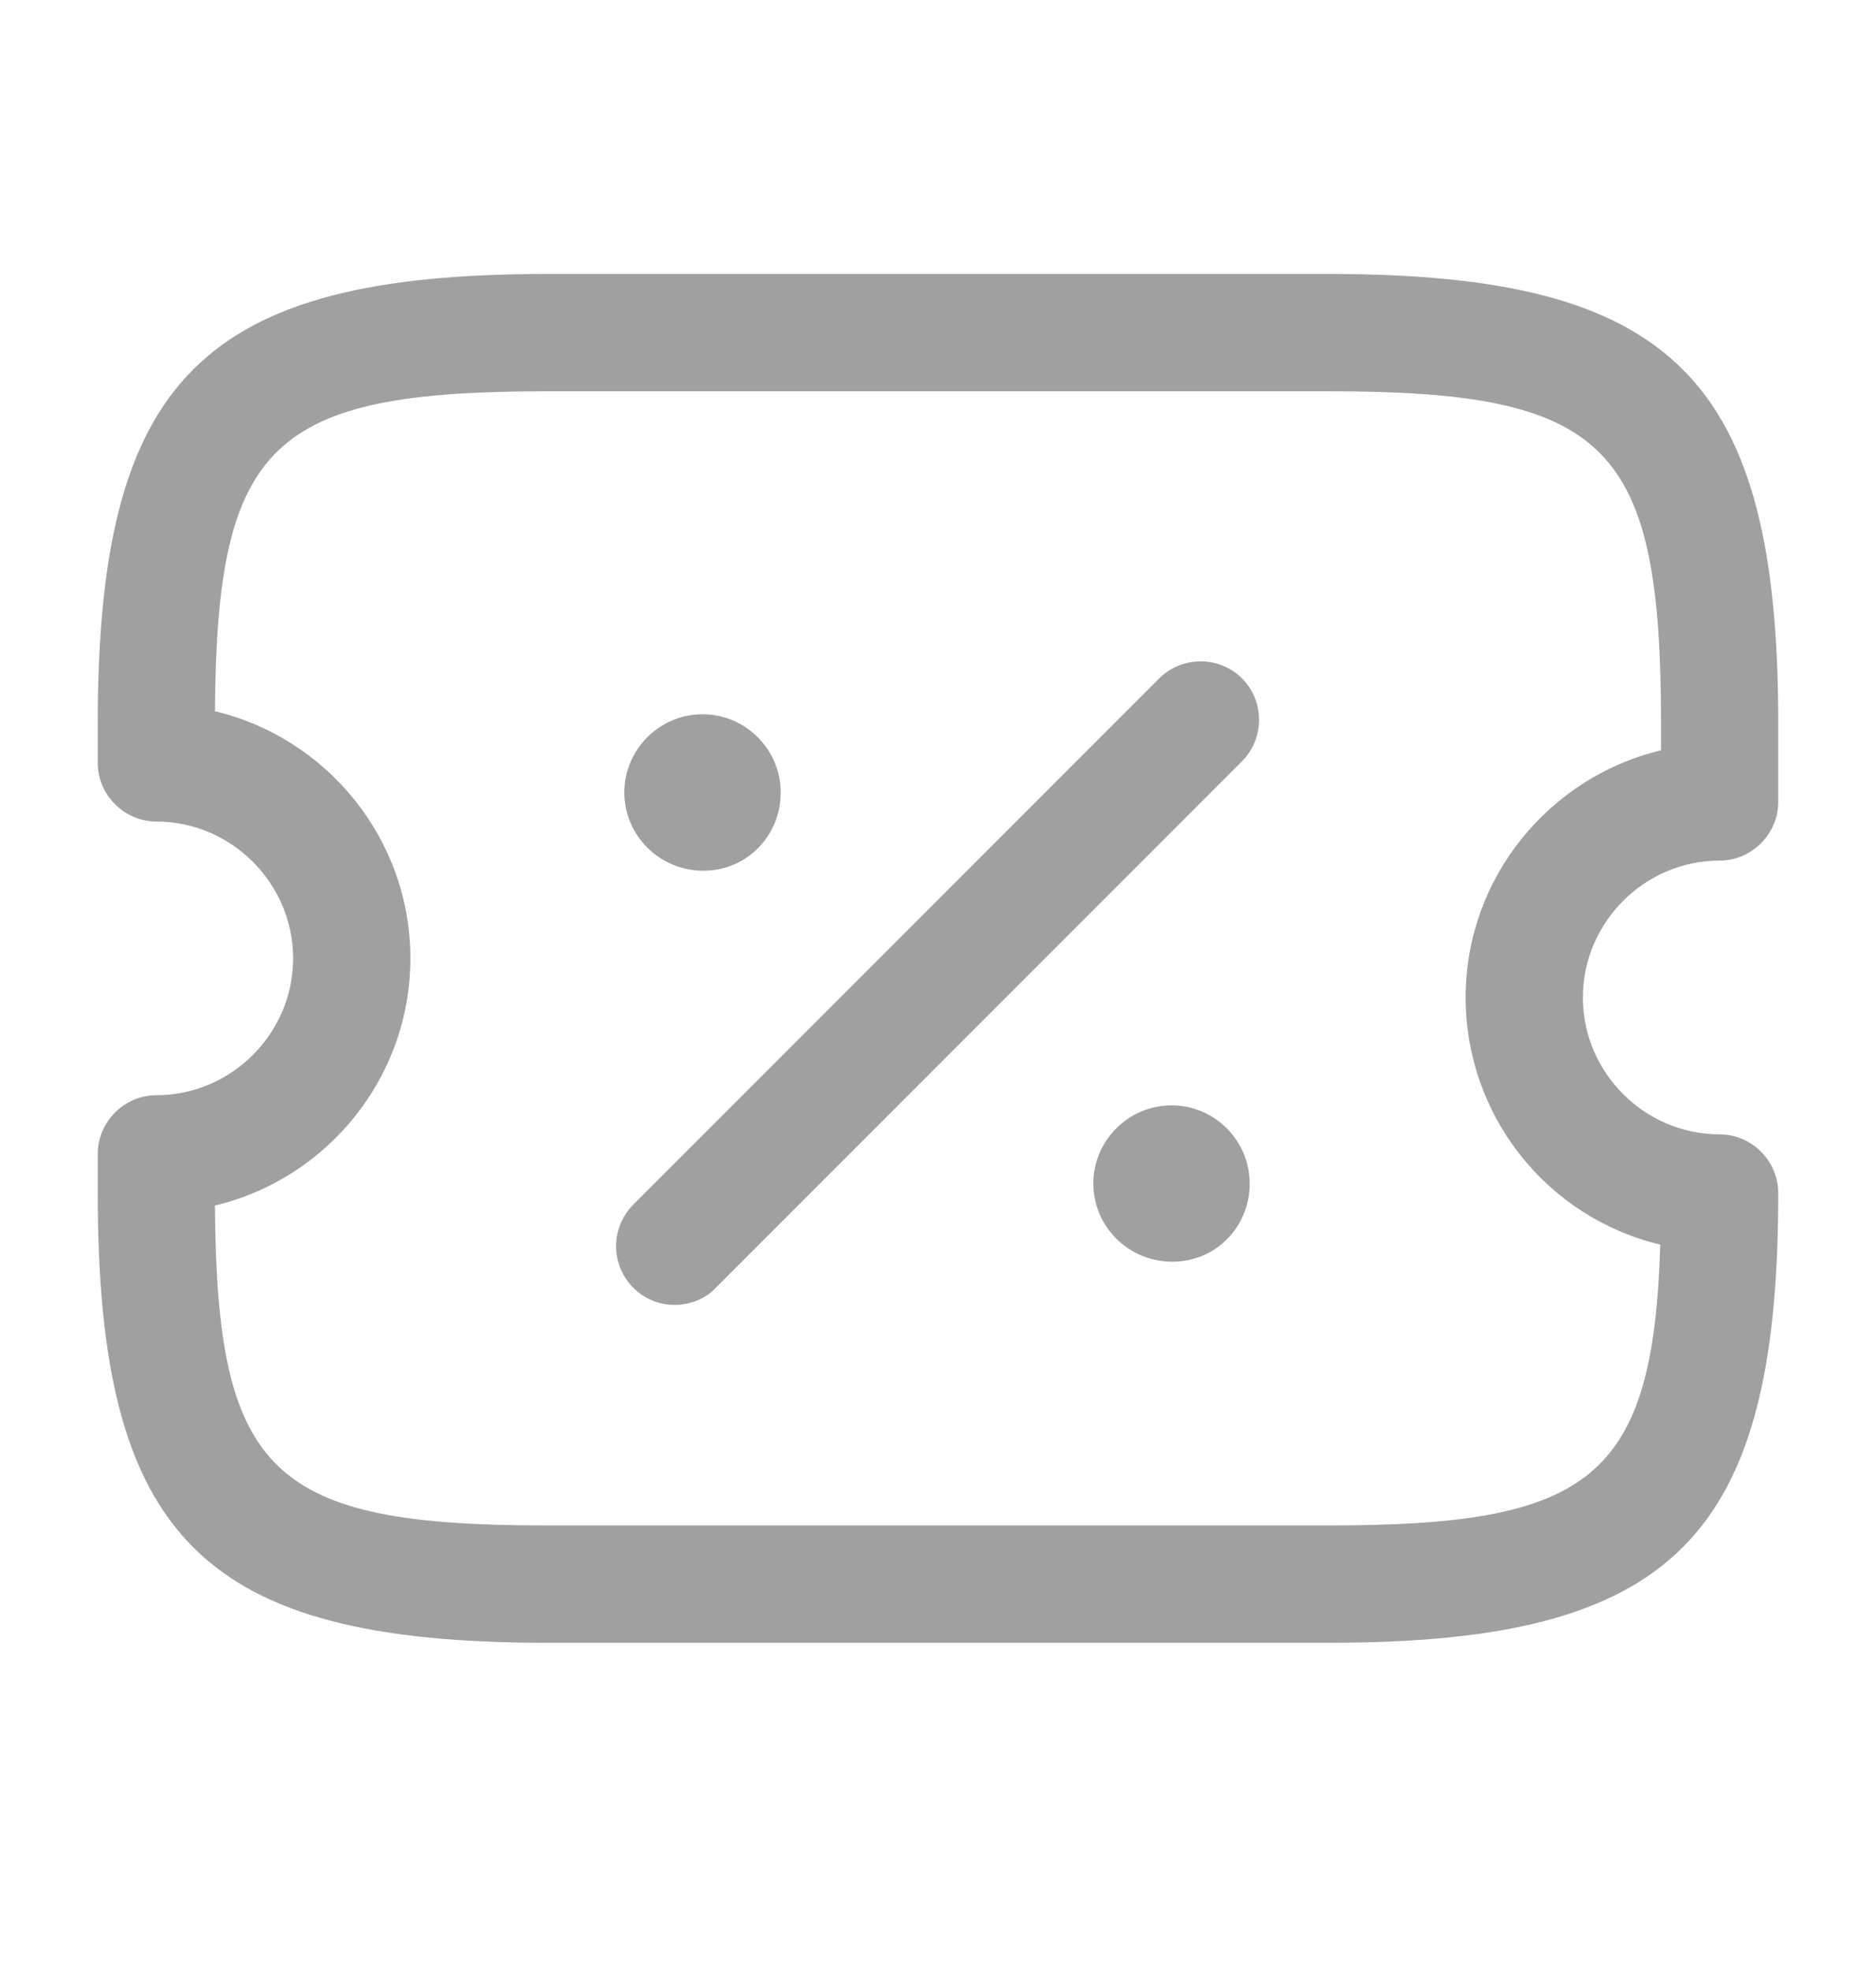<svg width="20" height="21" viewBox="0 0 20 21" fill="none" xmlns="http://www.w3.org/2000/svg">
<path d="M14.166 17.503H5.833C2.158 17.503 1.042 16.386 1.042 12.711V12.294C1.042 11.953 1.325 11.669 1.667 11.669C2.466 11.669 3.125 11.011 3.125 10.211C3.125 9.411 2.466 8.753 1.667 8.753C1.325 8.753 1.042 8.469 1.042 8.128V7.711C1.042 4.036 2.158 2.919 5.833 2.919H14.166C17.841 2.919 18.958 4.036 18.958 7.711V8.544C18.958 8.886 18.675 9.169 18.333 9.169C17.533 9.169 16.875 9.828 16.875 10.628C16.875 11.428 17.533 12.086 18.333 12.086C18.675 12.086 18.958 12.369 18.958 12.711C18.958 16.386 17.841 17.503 14.166 17.503ZM2.292 12.844C2.308 15.711 2.9 16.253 5.833 16.253H14.166C16.95 16.253 17.625 15.761 17.7 13.261C17.108 13.119 16.582 12.782 16.206 12.304C15.829 11.826 15.625 11.236 15.625 10.628C15.625 9.353 16.517 8.278 17.708 7.994V7.711C17.708 4.736 17.142 4.169 14.166 4.169H5.833C2.9 4.169 2.308 4.711 2.292 7.578C3.483 7.861 4.375 8.936 4.375 10.211C4.375 11.486 3.483 12.561 2.292 12.844Z" fill="#A0A0A0"/>
<path d="M12.498 13.443C12.031 13.443 11.656 13.068 11.656 12.61C11.656 12.152 12.031 11.777 12.49 11.777C12.948 11.777 13.323 12.152 13.323 12.61C13.323 13.068 12.965 13.443 12.498 13.443ZM7.498 9.277C7.031 9.277 6.656 8.902 6.656 8.443C6.656 7.985 7.031 7.61 7.49 7.61C7.948 7.61 8.323 7.985 8.323 8.443C8.323 8.902 7.965 9.277 7.498 9.277ZM7.191 13.903C7.033 13.903 6.875 13.844 6.75 13.719C6.634 13.602 6.568 13.443 6.568 13.278C6.568 13.112 6.634 12.954 6.75 12.836L12.358 7.228C12.6 6.986 13 6.986 13.241 7.228C13.483 7.469 13.483 7.869 13.241 8.111L7.633 13.719C7.516 13.844 7.35 13.903 7.191 13.903Z" fill="#A0A0A0"/>
</svg>

